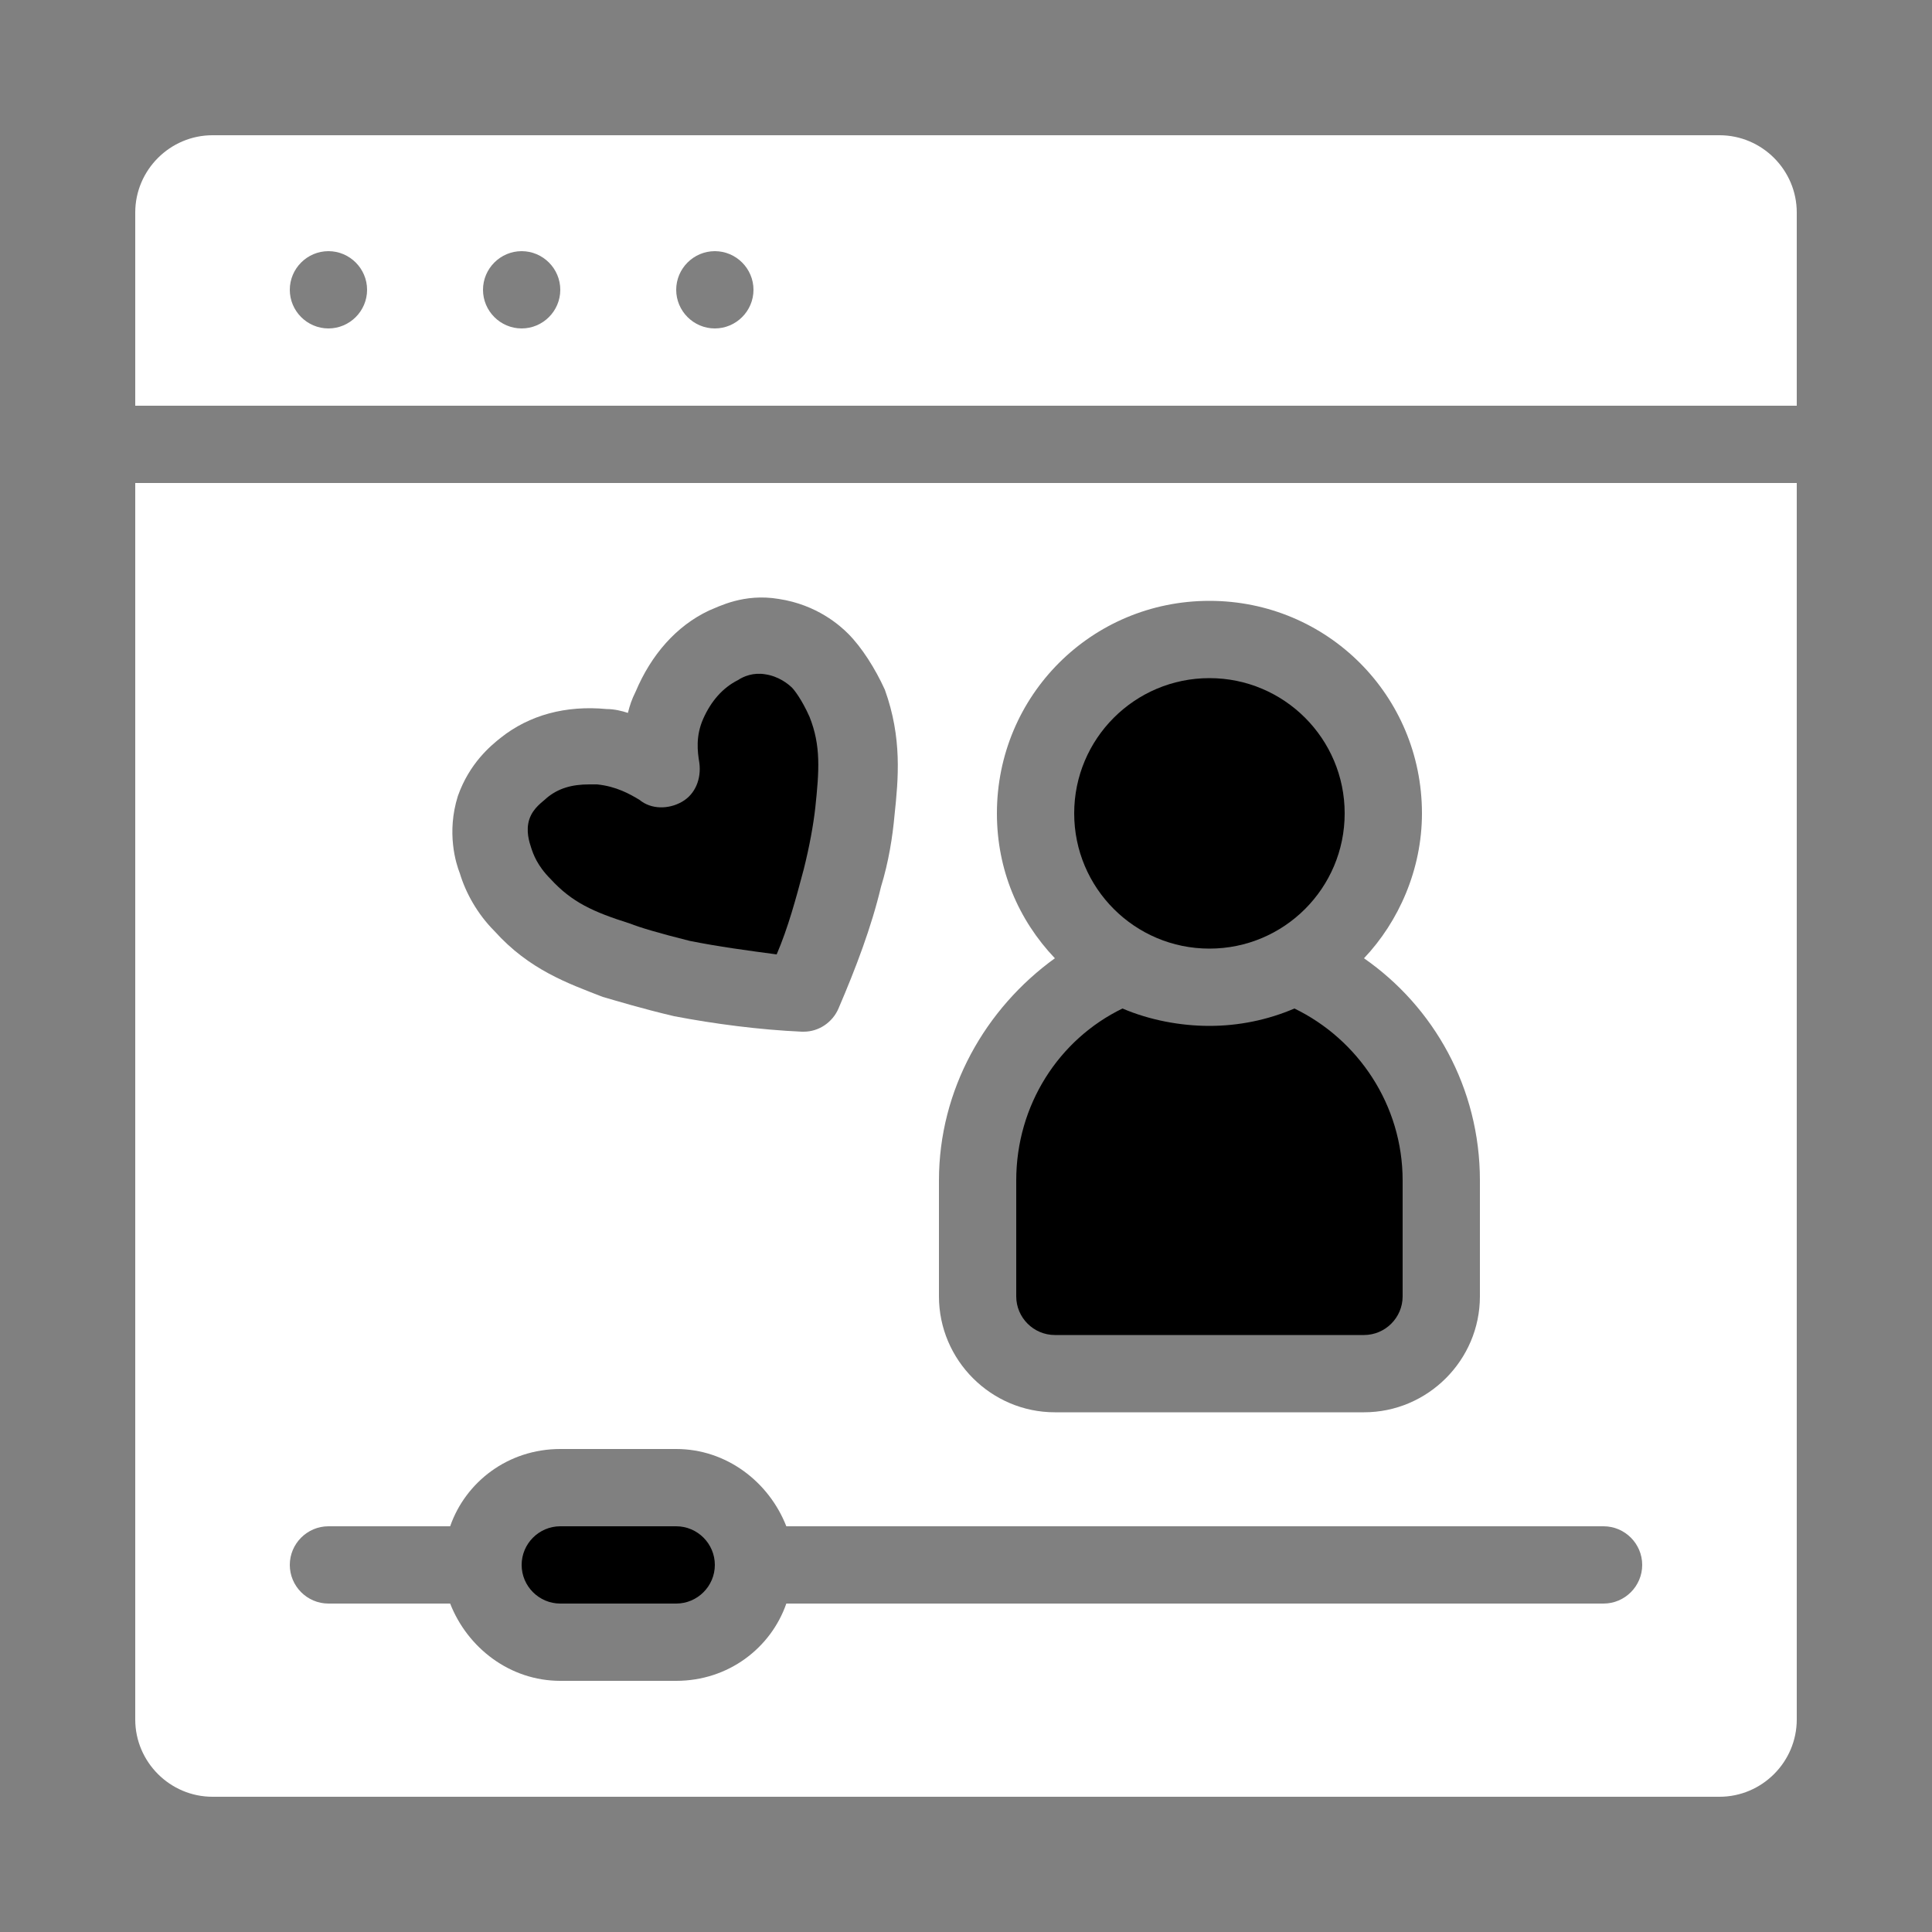 <?xml version="1.0" encoding="utf-8"?>
<svg version="1.1" id="Layer_1" x="0px" y="0px" viewBox="0 0 100 100" style="enable-background:new 0 0 100 100;" xmlns="http://www.w3.org/2000/svg">
  <rect x="0" y="0" width="100" height="100" fill="#808080" stroke="none"/>
  <g>
    <path d="M7,89c0,2.2,1.8,4,4,4h78c2.2,0,4-1.8,4-4V25H7V89z M48.6,61.1c0-4.7,2.4-8.9,6-11.5c-1.9-2-3-4.6-3-7.5 c0-6.1,4.9-11,11-11c6.1,0,11,4.9,11,11c0,2.9-1.2,5.6-3,7.5c3.6,2.5,6,6.7,6,11.5v6c0,3.3-2.7,6-6,6h-16c-3.3,0-6-2.7-6-6V61.1z M23.7,41.2c0.6-1.7,1.7-2.6,2.2-3c1.5-1.2,3.4-1.7,5.5-1.5c0.4,0,0.8,0.1,1.1,0.2c0.1-0.4,0.2-0.7,0.4-1.1 c0.8-1.9,2.1-3.4,3.8-4.2c0.5-0.2,1.8-0.9,3.6-0.6c2,0.3,3.2,1.4,3.6,1.8c0.7,0.7,1.4,1.8,1.9,2.9c0.9,2.5,0.7,4.6,0.5,6.5 c-0.1,1.1-0.3,2.4-0.7,3.7c-0.5,2.1-1.3,4.2-2.2,6.3c-0.3,0.7-1,1.2-1.8,1.2h-0.1c-2.2-0.1-4.5-0.4-6.6-0.8c-1.7-0.4-3-0.8-3.7-1 c-1.8-0.7-3.8-1.4-5.6-3.4c-0.9-0.9-1.5-2-1.8-3C23.6,44.7,23.1,43.1,23.7,41.2z M17,79h6.3c0.8-2.3,3-4,5.7-4h6 c2.6,0,4.8,1.7,5.7,4H83c1.1,0,2,0.9,2,2c0,1.1-0.9,2-2,2H40.7c-0.8,2.3-3,4-5.7,4h-6c-2.6,0-4.8-1.7-5.7-4H17c-1.1,0-2-0.9-2-2 C15,79.9,15.9,79,17,79z" style="fill: rgb(255, 255, 255);"/>
    <path d="M89,7H11c-2.2,0-4,1.8-4,4v10h86V11C93,8.8,91.2,7,89,7z M17,17c-1.1,0-2-0.9-2-2c0-1.1,0.9-2,2-2s2,0.9,2,2 C19,16.1,18.1,17,17,17z M27,17c-1.1,0-2-0.9-2-2c0-1.1,0.9-2,2-2s2,0.9,2,2C29,16.1,28.1,17,27,17z M37,17c-1.1,0-2-0.9-2-2 c0-1.1,0.9-2,2-2s2,0.9,2,2C39,16.1,38.1,17,37,17z" style="fill: rgb(255, 255, 255);"/>
    <path d="M28.5,45.5c1.1,1.2,2.2,1.7,4.1,2.3c0.5,0.2,1.5,0.5,3.1,0.9c1.5,0.3,3,0.5,4.5,0.7c0.6-1.4,1-2.9,1.4-4.4 c0.3-1.2,0.5-2.3,0.6-3.2c0.2-1.9,0.3-3.2-0.3-4.7c-0.4-0.9-0.8-1.4-0.9-1.5c-0.2-0.2-0.7-0.6-1.4-0.7c-0.6-0.1-1.1,0.1-1.4,0.3 c-0.8,0.4-1.4,1.1-1.8,2c-0.4,0.9-0.3,1.7-0.2,2.3c0.1,0.8-0.2,1.6-0.9,2c-0.7,0.4-1.6,0.4-2.2-0.1c-0.5-0.3-1.2-0.7-2.2-0.8 c-0.1,0-0.3,0-0.4,0c-0.9,0-1.6,0.2-2.2,0.7c-0.2,0.2-0.7,0.5-0.9,1.1c-0.2,0.6,0,1.2,0.1,1.5C27.6,44.2,27.8,44.8,28.5,45.5z"/>
    <path d="M54.6,69.1h16c1.1,0,2-0.9,2-2v-6c0-3.9-2.3-7.3-5.6-8.9c-1.4,0.6-2.9,0.9-4.4,0.9s-3.1-0.3-4.5-0.9 c-3.3,1.6-5.5,5-5.5,8.9v6C52.6,68.2,53.5,69.1,54.6,69.1z"/>
    <path d="M29,83h6c1.1,0,2-0.9,2-2c0-1.1-0.9-2-2-2h-6c-1.1,0-2,0.9-2,2C27,82.1,27.9,83,29,83z"/>
    <circle cx="62.6" cy="42.1" r="7"/>
  </g>
</svg>